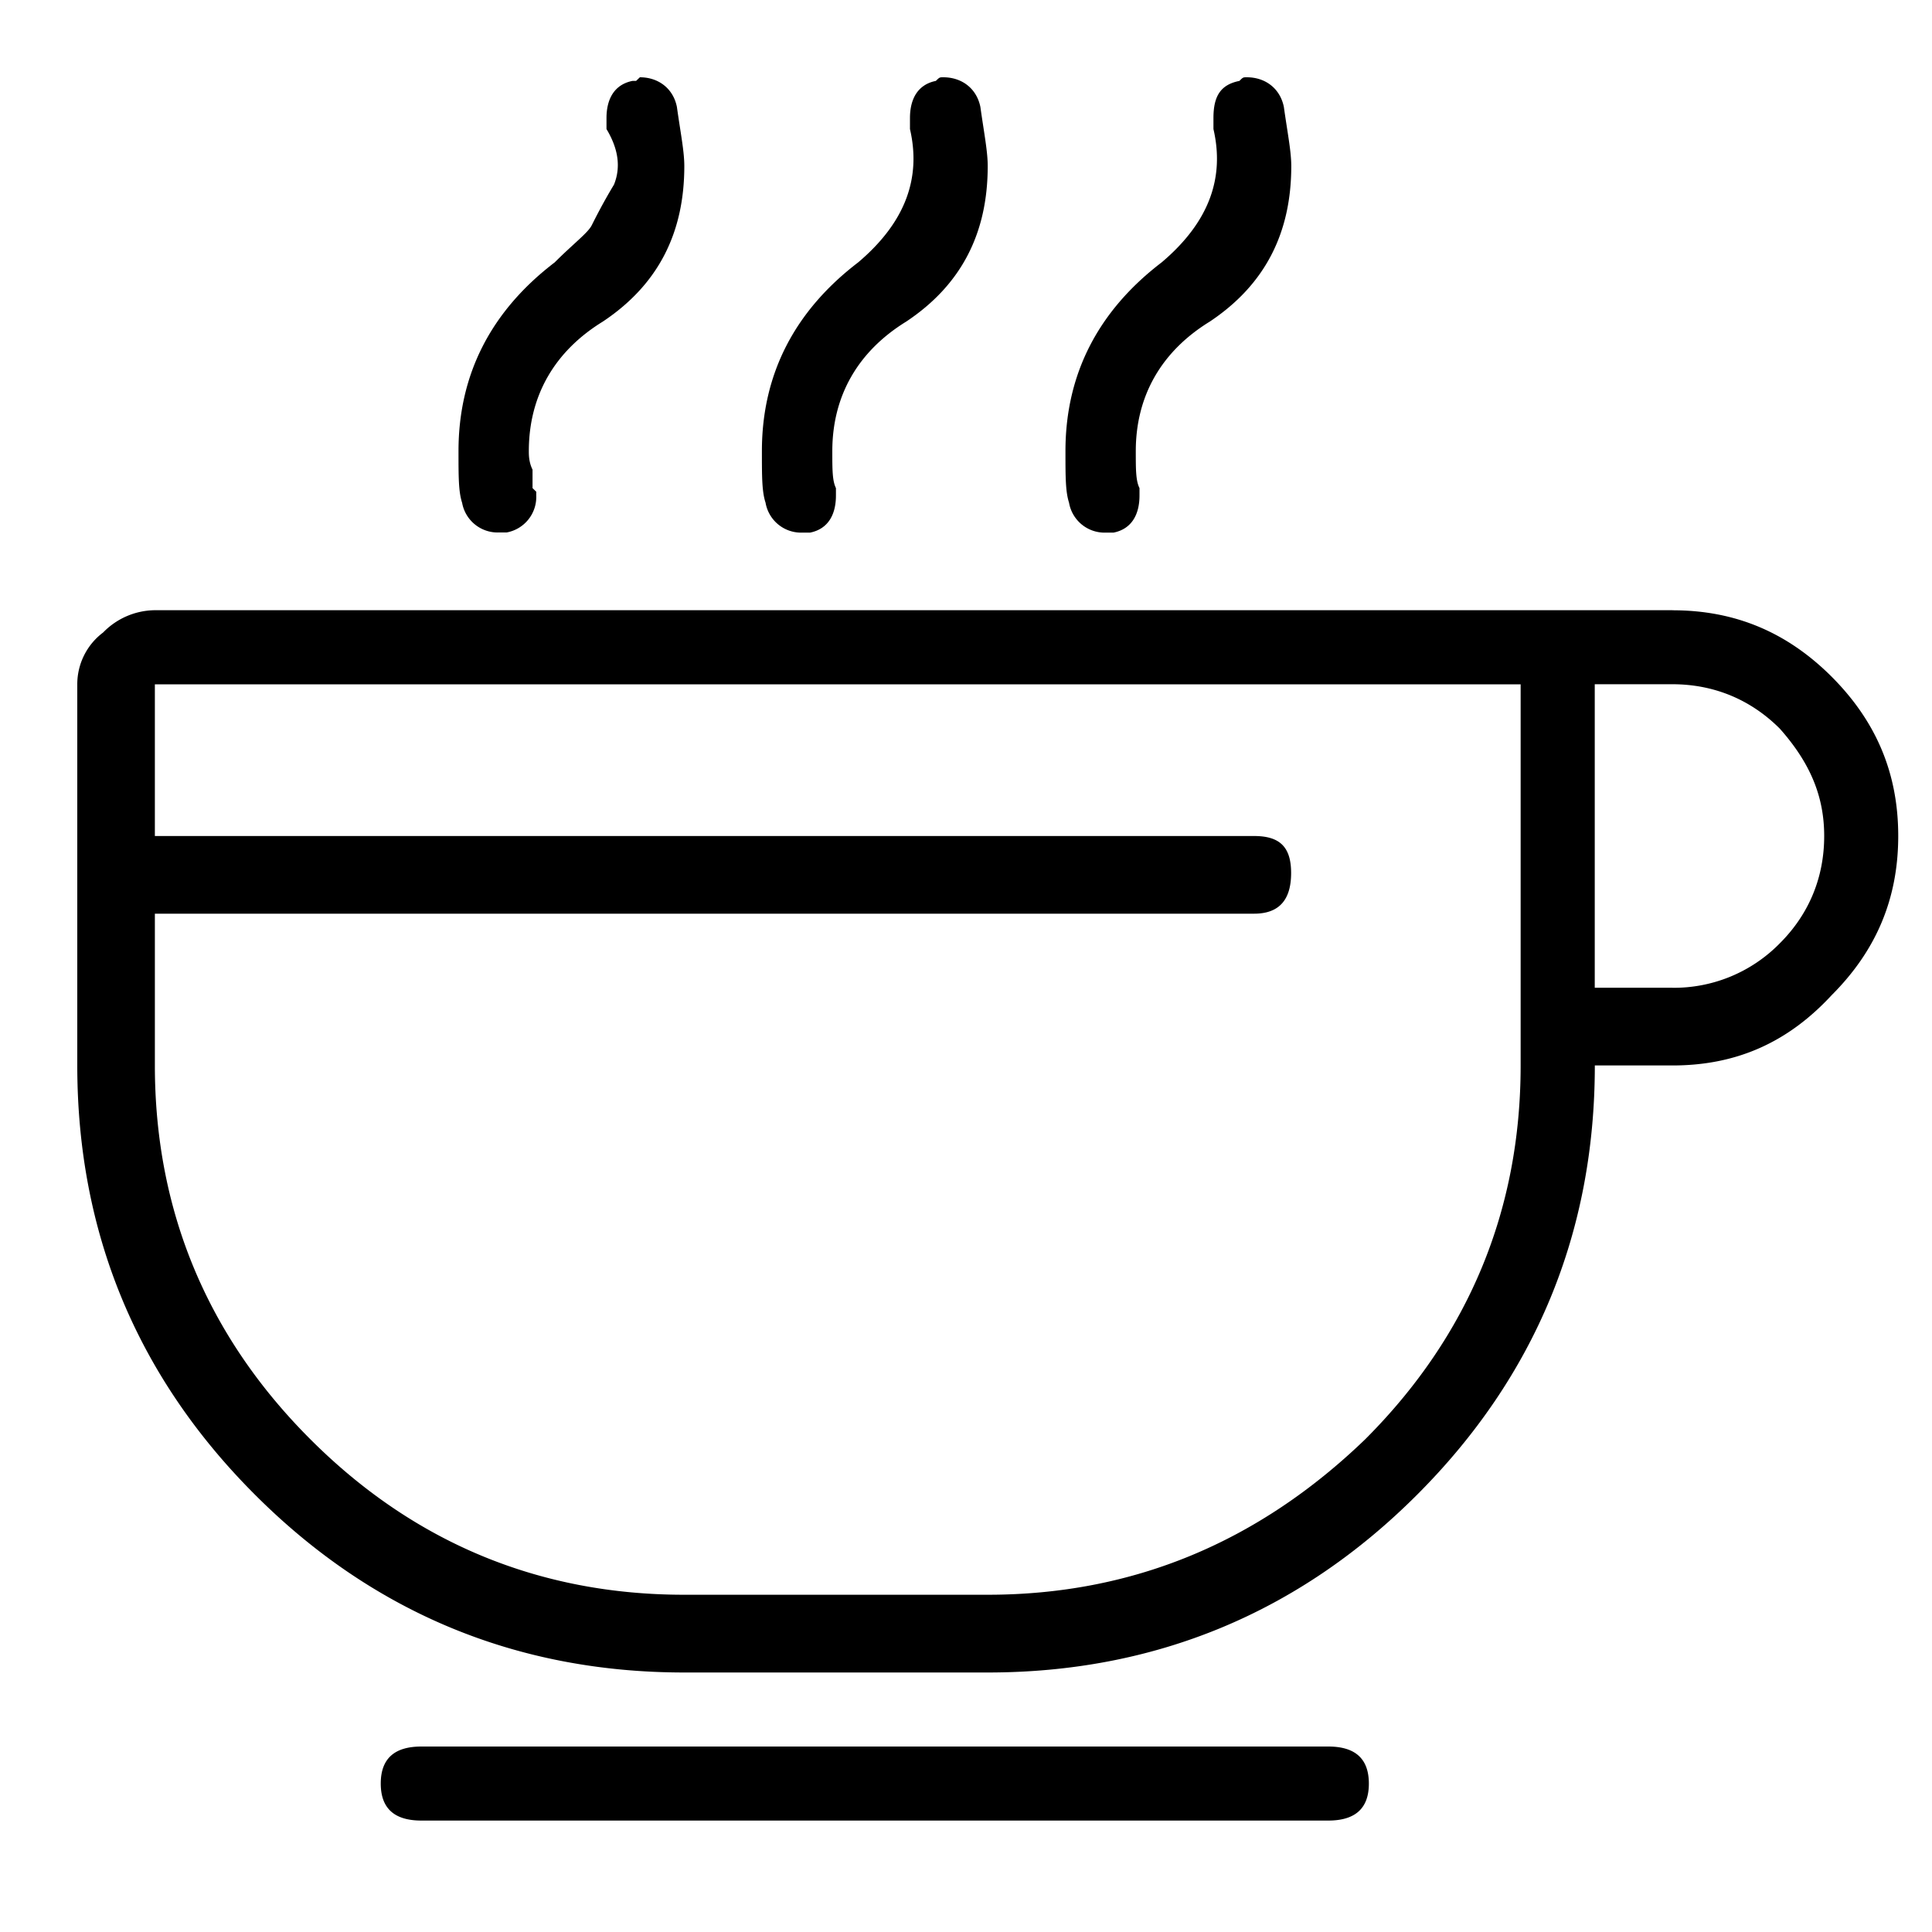 <svg xmlns="http://www.w3.org/2000/svg" viewBox="0 0 25 25"><path d="M21.641 7.896H2.005a.946.946 0 0 0-.67.288.837.837 0 0 0-.335.67v4.933c0 2.155.766 4.022 2.3 5.555 1.532 1.533 3.4 2.3 5.555 2.3h3.927c2.155 0 4.023-.767 5.555-2.3 1.533-1.533 2.3-3.4 2.3-5.555h1.005c.814 0 1.485-.288 2.06-.91.575-.575.861-1.246.861-2.06 0-.814-.287-1.484-.861-2.06-.575-.574-1.246-.86-2.06-.86Zm-1.964.958v4.933c0 1.868-.67 3.496-2.011 4.837-1.39 1.34-3.018 2.012-4.886 2.012H8.853c-1.868 0-3.496-.67-4.837-2.012-1.342-1.341-2.012-2.97-2.012-4.837v-1.964h14.224c.335 0 .479-.191.479-.526s-.144-.479-.479-.479H2.004V8.855h17.673v-.001Zm1.964 3.927h-1.005V8.854h1.005c.527 0 1.006.191 1.39.575.382.431.574.862.574 1.389s-.19 1.005-.575 1.389a1.917 1.917 0 0 1-1.389.575ZM17.187 22.6c.335 0 .526.144.526.48 0 .334-.191.478-.526.478H5.453c-.335 0-.526-.144-.526-.479 0-.335.191-.479.526-.479h11.734ZM13.834 6.507c-.047-.144-.047-.335-.047-.67 0-1.006.431-1.82 1.245-2.442.623-.527.814-1.102.67-1.725v-.143c0-.288.096-.432.336-.48.047-.047.047-.047.096-.047.239 0 .43.144.479.383.047.335.096.575.096.766 0 .862-.336 1.533-1.054 2.012-.623.383-.958.958-.958 1.677 0 .239 0 .382.048.478v.096c0 .24-.097.432-.336.48h-.096a.467.467 0 0 1-.479-.383v-.002Zm-3.927 0c-.048-.144-.048-.335-.048-.67 0-1.006.432-1.82 1.246-2.442.622-.527.814-1.102.67-1.725v-.143c0-.24.096-.432.335-.48.048-.047.048-.047.096-.047.24 0 .431.144.48.383.047.335.095.575.095.766 0 .862-.335 1.533-1.054 2.012-.622.383-.957.958-.957 1.677 0 .239 0 .382.047.478v.096c0 .24-.096.432-.335.48h-.096a.467.467 0 0 1-.479-.383v-.002Zm-3.927 0c-.047-.144-.047-.335-.047-.67 0-1.006.431-1.82 1.245-2.442.24-.24.431-.383.479-.48.048-.095.144-.287.288-.526.096-.239.047-.479-.097-.719v-.143c0-.24.097-.432.336-.48h.047L8.28 1c.239 0 .431.144.479.383.047.335.096.575.096.766 0 .862-.335 1.533-1.054 2.012-.623.383-.958.958-.958 1.677 0 .047 0 .143.048.239v.239l.048.047v.048a.467.467 0 0 1-.383.479H6.46a.467.467 0 0 1-.48-.383h.001Z"></path></svg>